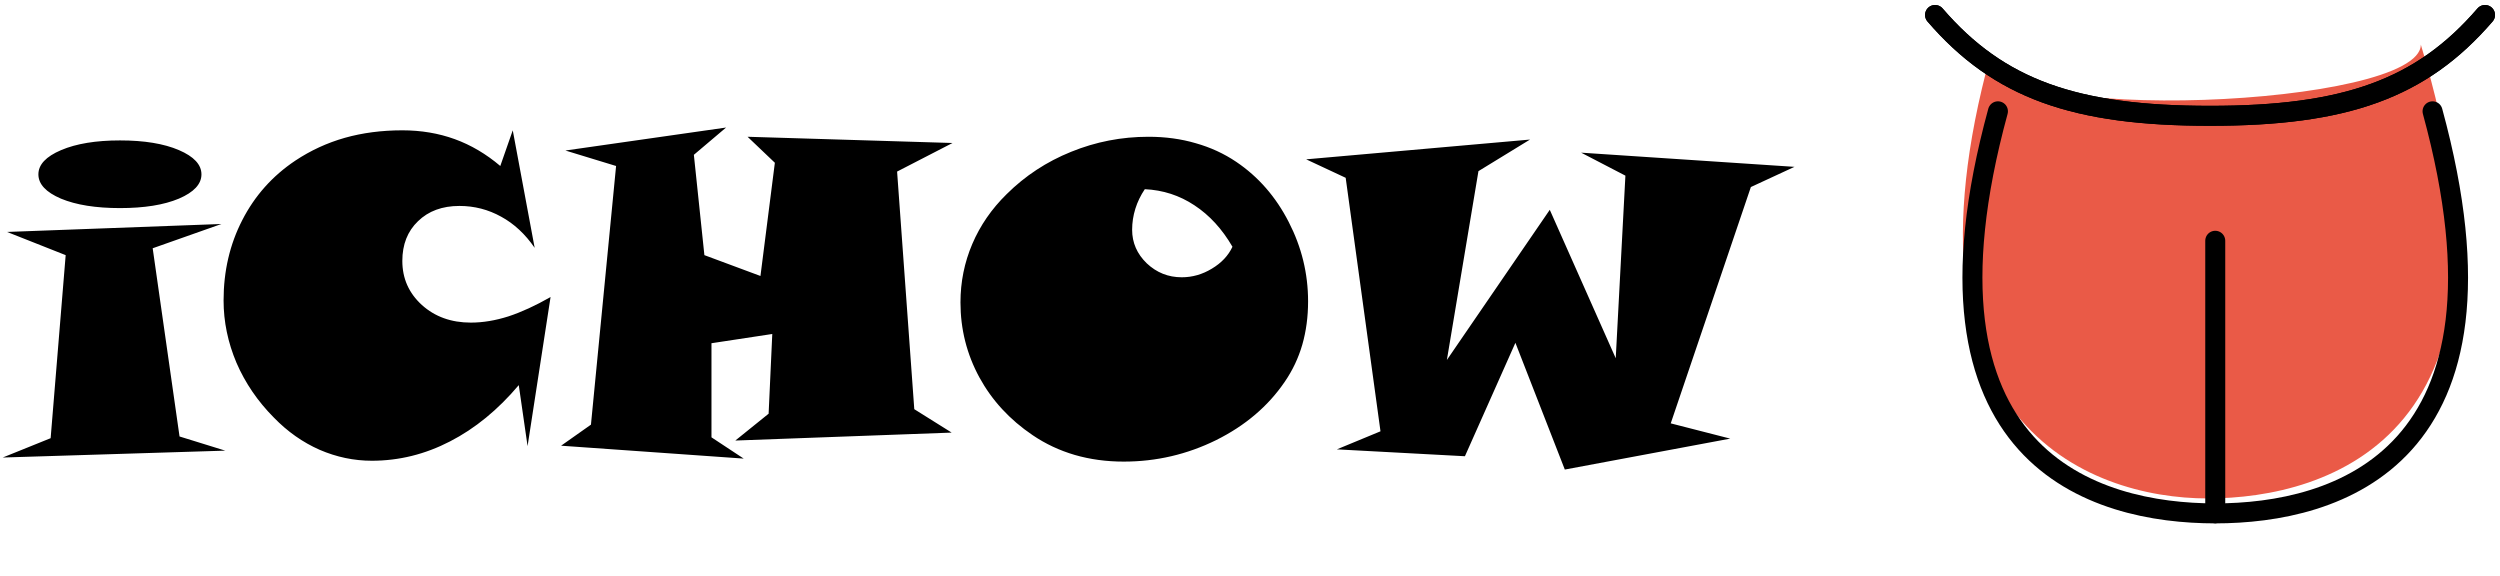 <svg width="334" height="77" viewBox="0 0 334 77" fill="none" xmlns="http://www.w3.org/2000/svg">
<path d="M30.1 60.206L0.364 61.125L6.765 58.542L8.774 34.087L0.938 30.987L29.583 29.925L20.398 33.169L23.986 58.312L30.1 60.206ZM26.914 23.295C26.914 24.596 25.909 25.677 23.9 26.538C21.891 27.38 19.269 27.801 16.035 27.801C12.802 27.801 10.171 27.38 8.142 26.538C6.133 25.677 5.129 24.596 5.129 23.295C5.129 21.994 6.143 20.913 8.171 20.052C10.199 19.191 12.821 18.76 16.035 18.76C19.269 18.76 21.891 19.191 23.9 20.052C25.909 20.913 26.914 21.994 26.914 23.295ZM73.555 39.684L70.484 59.604L69.307 51.452C66.533 54.743 63.471 57.25 60.123 58.972C56.793 60.694 53.31 61.555 49.675 61.555C47.283 61.555 44.958 61.067 42.7 60.092C40.442 59.096 38.404 57.661 36.586 55.786C34.424 53.605 32.76 51.165 31.592 48.467C30.444 45.75 29.87 42.975 29.87 40.143C29.87 36.221 30.702 32.642 32.367 29.409C34.032 26.156 36.395 23.506 39.457 21.458C41.504 20.099 43.705 19.085 46.058 18.416C48.431 17.746 50.995 17.411 53.751 17.411C56.257 17.411 58.592 17.803 60.754 18.588C62.916 19.372 64.945 20.568 66.839 22.176L68.504 17.411L71.431 33.111C70.168 31.274 68.676 29.887 66.954 28.949C65.231 27.993 63.375 27.514 61.385 27.514C59.089 27.514 57.243 28.194 55.846 29.552C54.449 30.892 53.751 32.662 53.751 34.862C53.751 37.197 54.621 39.158 56.362 40.746C58.104 42.315 60.285 43.1 62.907 43.1C64.514 43.1 66.188 42.822 67.93 42.267C69.671 41.693 71.546 40.832 73.555 39.684ZM127.257 19.104L119.852 22.922L122.148 54.667L127.143 57.795L98.239 58.857L102.688 55.27L103.176 44.621L95.053 45.855V58.427L99.359 61.268L74.962 59.546L78.951 56.733L82.309 22.176L75.536 20.109L97.005 17.038L92.7 20.683L94.106 34.087L101.597 36.871L103.521 21.745L99.875 18.272L127.257 19.104ZM152.946 25.276C152.391 26.098 151.97 26.969 151.683 27.887C151.396 28.806 151.253 29.744 151.253 30.7C151.253 32.422 151.903 33.915 153.204 35.178C154.525 36.422 156.084 37.044 157.883 37.044C159.299 37.044 160.638 36.661 161.901 35.895C163.183 35.13 164.102 34.154 164.657 32.968C163.279 30.595 161.586 28.748 159.576 27.428C157.586 26.108 155.376 25.39 152.946 25.276ZM174.76 40.258C174.76 42.325 174.502 44.257 173.985 46.056C173.468 47.836 172.684 49.491 171.631 51.022C169.412 54.275 166.36 56.867 162.475 58.8C158.591 60.713 154.477 61.67 150.133 61.67C147.818 61.67 145.637 61.374 143.589 60.78C141.561 60.187 139.686 59.307 137.963 58.14C134.902 56.073 132.529 53.499 130.845 50.419C129.161 47.319 128.319 43.98 128.319 40.402C128.319 37.665 128.846 35.063 129.898 32.595C130.951 30.126 132.481 27.907 134.491 25.936C136.959 23.486 139.829 21.602 143.101 20.281C146.392 18.942 149.837 18.272 153.434 18.272C155.692 18.272 157.797 18.559 159.749 19.133C161.72 19.688 163.528 20.52 165.173 21.63C168.12 23.62 170.455 26.299 172.177 29.667C173.899 33.016 174.76 36.546 174.76 40.258ZM239.742 22.29L233.916 24.988L223.21 56.561L231.16 58.599L209.059 62.732L202.458 45.798L195.713 60.953L178.606 60.034L184.433 57.623L179.783 23.754L174.502 21.286L204.41 18.645L197.521 22.864L193.302 48.094L207.05 28.031L215.862 47.864L217.154 23.467L211.241 20.396L239.742 22.29Z" fill="black"/>
<path d="M323.421 5.959C323.421 14.303 265.316 16.835 265.925 7.359C252.497 56.368 278.91 66.592 294.956 66.592C311.003 66.592 339.314 58.22 323.421 5.959Z" fill="#EA5A47"/>
<path d="M332 2C323.465 11.909 313.297 15.476 295.261 15.473C277.224 15.475 267.055 11.909 258.522 2" stroke="black" stroke-width="2.67" stroke-miterlimit="10" stroke-linecap="round" stroke-linejoin="round"/>
<path d="M332 2C323.465 11.909 313.297 15.476 295.261 15.473C277.224 15.475 267.055 11.909 258.522 2" stroke="black" stroke-width="2.67" stroke-miterlimit="10" stroke-linecap="round" stroke-linejoin="round"/>
<path d="M324.988 14.871C337.678 61.375 312.003 68.588 295.956 68.588C279.91 68.588 254.234 61.373 266.925 14.871" stroke="black" stroke-width="2.67" stroke-miterlimit="10" stroke-linecap="round" stroke-linejoin="round"/>
<path d="M295.957 68.574V32.166" stroke="black" stroke-width="2.67" stroke-miterlimit="10" stroke-linecap="round" stroke-linejoin="round"/>
</svg>
